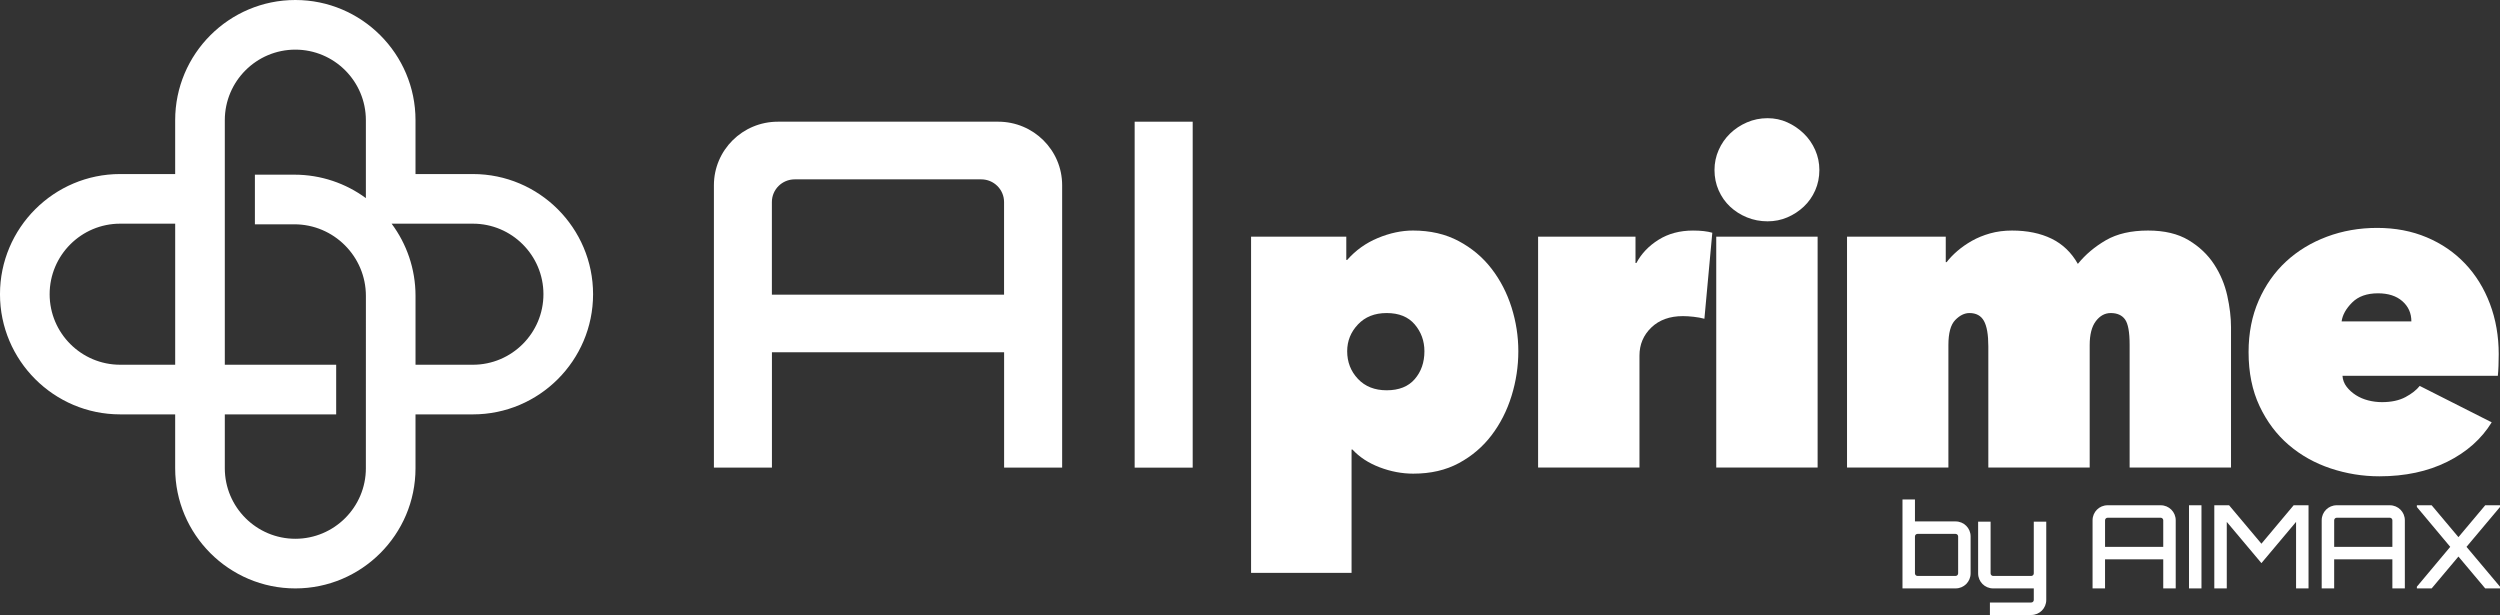<?xml version="1.0" encoding="UTF-8"?><svg id="uuid-932458c4-2945-48c3-bc69-18f73d7d4897" xmlns="http://www.w3.org/2000/svg" viewBox="0 0 324.71 79.876"><rect x="0" y="0" width="324.71" height="79.876" fill="#333333" stroke="none"/><path d="M154.911,15.807h-7.538v44.931h7.538V15.807Z" fill="#fff"/><path d="M129.64,15.807h-28.608c-4.589,0-8.307,3.694-8.307,8.253v36.671h7.537v-14.975h30.156v14.975h7.538V24.059c0-4.559-3.719-8.253-8.308-8.253h-.006ZM100.255,38.269v-12.026c0-1.631,1.326-2.948,2.968-2.948h24.22c1.642,0,2.968,1.318,2.968,2.948v12.026h-30.156Z" fill="#fff"/><path d="M183.584,61.521c-1.482,0-2.945-.275-4.39-.826s-2.622-1.32-3.533-2.309h-.114v16.018h-13.053V30.742h12.368v3.021h.114c1.102-1.254,2.432-2.204,3.99-2.851,1.558-.646,3.078-.969,4.56-.969,2.242,0,4.219.456,5.929,1.368s3.135,2.108,4.274,3.591c1.141,1.481,2.004,3.154,2.594,5.016.589,1.862.884,3.763.884,5.7,0,1.977-.295,3.914-.884,5.814-.59,1.9-1.453,3.6-2.594,5.102-1.14,1.501-2.556,2.707-4.246,3.619-1.691.912-3.658,1.367-5.899,1.367ZM185.009,45.619c0-1.33-.419-2.488-1.254-3.477-.837-.988-2.052-1.482-3.648-1.482-1.559,0-2.803.494-3.733,1.482-.932.988-1.396,2.146-1.396,3.477,0,1.406.465,2.604,1.396,3.591.931.989,2.175,1.481,3.733,1.481,1.597,0,2.812-.484,3.648-1.453.835-.969,1.254-2.175,1.254-3.619Z" fill="#fff"/><path d="M199.772,30.742h12.653v3.42h.114c.646-1.216,1.604-2.223,2.879-3.021,1.272-.797,2.764-1.196,4.474-1.196,1.026,0,1.861.095,2.509.284l-1.026,11.172c-.419-.113-.884-.199-1.396-.256s-.979-.086-1.396-.086c-1.71,0-3.078.494-4.104,1.482-1.025.988-1.538,2.205-1.538,3.648v14.535h-13.167v-29.982Z" fill="#fff"/><path d="M222.685,22.078c0-.912.181-1.775.542-2.594.36-.816.854-1.529,1.481-2.137.628-.607,1.358-1.092,2.195-1.454.835-.36,1.729-.542,2.679-.542.912,0,1.767.182,2.564.542.799.362,1.511.847,2.138,1.454s1.121,1.32,1.482,2.137c.36.818.541,1.682.541,2.594,0,.95-.181,1.834-.541,2.65-.361.818-.855,1.521-1.482,2.109-.627.59-1.339,1.055-2.138,1.396-.798.342-1.652.513-2.564.513-.95,0-1.844-.171-2.679-.513-.837-.342-1.567-.807-2.195-1.396-.627-.589-1.121-1.291-1.481-2.109-.361-.816-.542-1.7-.542-2.65ZM222.913,30.742h13.167v29.982h-13.167v-29.982Z" fill="#fff"/><path d="M258.252,60.724v-15.732c0-1.52-.19-2.622-.57-3.307-.38-.684-1.007-1.025-1.881-1.025-.646,0-1.264.305-1.853.912-.59.607-.883,1.691-.883,3.249v15.903h-13.167v-29.982h12.824v3.307h.114c.38-.494.846-.979,1.396-1.454.551-.475,1.178-.912,1.881-1.312.703-.398,1.491-.721,2.365-.969.874-.246,1.824-.37,2.851-.37,1.976,0,3.686.352,5.13,1.054,1.443.704,2.584,1.796,3.42,3.277.987-1.215,2.203-2.241,3.648-3.077,1.443-.835,3.268-1.254,5.472-1.254,2.128,0,3.885.419,5.272,1.254,1.387.836,2.488,1.881,3.306,3.135s1.387,2.613,1.71,4.075c.323,1.464.485,2.822.485,4.076v18.24h-13.168v-15.961c0-1.633-.199-2.726-.598-3.277-.399-.551-1.018-.826-1.853-.826-.761,0-1.406.352-1.938,1.055s-.798,1.738-.798,3.106v15.903h-13.167Z" fill="#fff"/><path d="M324.543,46.017c0,.494-.01.998-.029,1.512-.02.512-.048.939-.085,1.281h-20.178c.037.533.218,1.008.541,1.426.322.418.722.779,1.197,1.083.475.304,1.006.532,1.596.684.589.152,1.188.228,1.796.228,1.216,0,2.231-.218,3.049-.654.817-.438,1.435-.922,1.853-1.454l9.349,4.731c-1.331,2.166-3.259,3.875-5.786,5.129-2.527,1.255-5.463,1.882-8.807,1.882-2.166,0-4.274-.343-6.326-1.026-2.053-.684-3.867-1.7-5.444-3.049s-2.841-3.03-3.79-5.045c-.95-2.014-1.425-4.351-1.425-7.012,0-2.469.437-4.701,1.311-6.697.874-1.994,2.062-3.686,3.562-5.072s3.268-2.46,5.301-3.221c2.033-.76,4.209-1.141,6.527-1.141,2.355,0,4.503.409,6.44,1.227,1.938.816,3.6,1.957,4.987,3.42,1.387,1.463,2.46,3.201,3.221,5.215.76,2.015,1.141,4.199,1.141,6.555ZM313.199,41.743c0-1.063-.39-1.938-1.168-2.622-.779-.684-1.834-1.025-3.164-1.025-1.444,0-2.564.398-3.362,1.196-.799.798-1.254,1.616-1.368,2.451h9.062Z" fill="#fff"/><path d="M61.423,22.605h-7.455v-6.997c0-8.606-7.001-15.608-15.608-15.608s-15.608,7.002-15.608,15.608v6.997h-7.146c-8.606,0-15.608,7.002-15.608,15.608s7.002,15.608,15.608,15.608h7.146v6.997c0,8.606,7.002,15.608,15.608,15.608s15.608-7.002,15.608-15.607v-6.997h7.455c8.606,0,15.608-7.002,15.608-15.608s-7.002-15.608-15.608-15.608ZM15.608,47.373c-5.051,0-9.161-4.109-9.161-9.161s4.109-9.161,9.161-9.161h7.146v18.321h-7.146ZM47.521,60.817c0,5.051-4.109,9.161-9.161,9.161s-9.161-4.109-9.161-9.161v-6.997h14.465v-6.447h-14.465V15.608c0-5.051,4.109-9.161,9.161-9.161s9.161,4.109,9.161,9.161v10.122c-2.607-1.913-5.821-3.043-9.295-3.043h-5.119v6.447h5.119c5.127,0,9.298,4.171,9.298,9.298l-.004,22.386ZM61.423,47.373h-7.453v-8.941c.001-3.512-1.154-6.758-3.105-9.38h10.558c5.051,0,9.161,4.11,9.161,9.161s-4.109,9.161-9.161,9.161Z" fill="#fff"/><path d="M255.951,69.674v4.801c0,1.08-.869,1.949-1.949,1.949h-6.9v-11.549h1.62v2.85h5.28c1.08,0,1.949.869,1.949,1.949ZM254.331,69.674c0-.18-.15-.33-.33-.33h-4.95c-.18,0-.33.15-.33.33v4.801c0,.18.15.33.33.33h4.95c.18,0,.33-.15.33-.33v-4.801Z" fill="#fff"/><path d="M265.776,73.126v4.799c0,1.08-.87,1.951-1.95,1.951h-5.369v-1.621h5.369c.181,0,.33-.15.33-.33v-1.5h-5.279c-1.08,0-1.95-.869-1.95-1.949v-6.721h1.62v6.721c0,.18.149.33.33.33h4.949c.181,0,.33-.15.33-.33v-6.721h1.62v5.371Z" fill="#fff"/><path d="M280.641,65.626c1.08,0,1.95.869,1.95,1.949v8.85h-1.62v-3.779h-7.56v3.779h-1.62v-8.85c0-1.08.87-1.949,1.95-1.949h6.899ZM280.971,71.026v-3.451c0-.18-.15-.33-.33-.33h-6.899c-.181,0-.33.15-.33.33v3.451h7.56Z" fill="#fff"/><path d="M284.316,65.626h1.62v10.799h-1.62v-10.799Z" fill="#fff"/><path d="M297.906,65.626h1.935v10.799h-1.619v-8.639l-4.5,5.354-4.5-5.354v8.639h-1.62v-10.799h1.92l4.2,4.994,4.185-4.994Z" fill="#fff"/><path d="M310.401,65.626c1.08,0,1.95.869,1.95,1.949v8.85h-1.62v-3.779h-7.56v3.779h-1.62v-8.85c0-1.08.87-1.949,1.95-1.949h6.899ZM310.731,71.026v-3.451c0-.18-.15-.33-.33-.33h-6.899c-.181,0-.33.15-.33.33v3.451h7.56Z" fill="#fff"/><path d="M324.71,65.626v.225l-4.35,5.176,4.35,5.174v.225h-1.92l-3.479-4.139-3.479,4.139h-1.92v-.225l4.334-5.174-4.334-5.176v-.225h1.92l3.479,4.139,3.479-4.139h1.92Z" fill="#fff"/></svg>